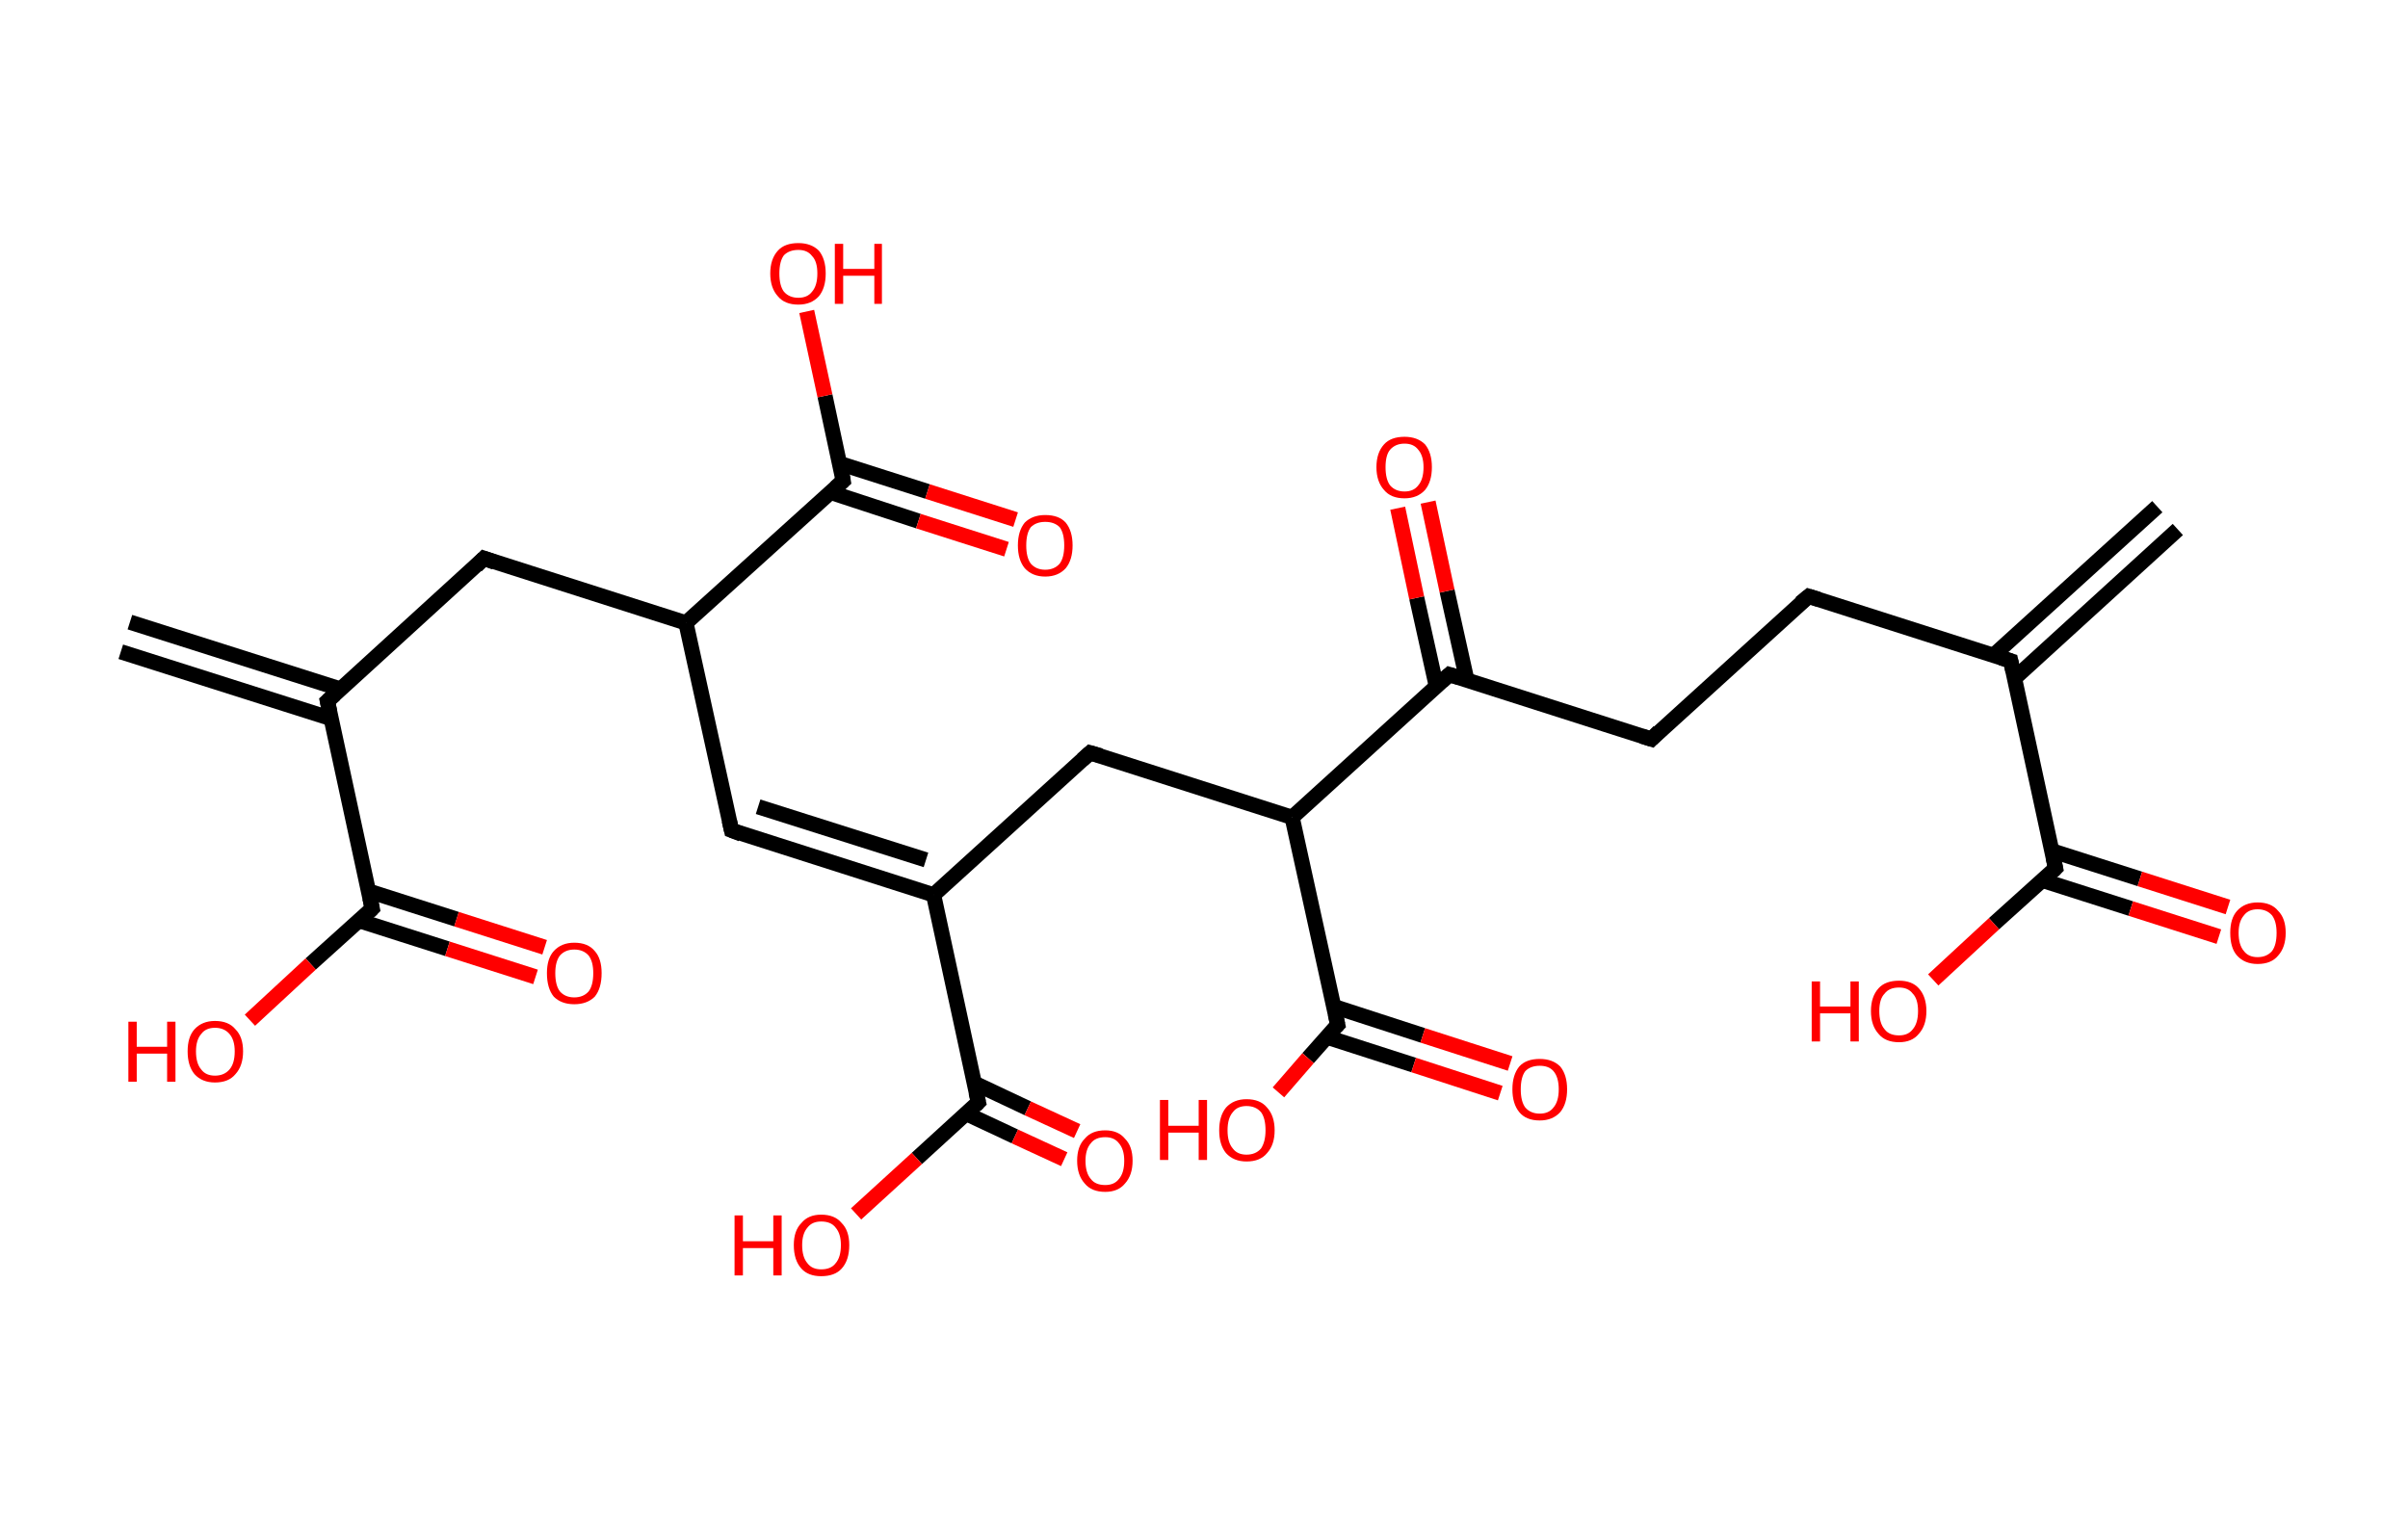 <?xml version='1.0' encoding='ASCII' standalone='yes'?>
<svg xmlns="http://www.w3.org/2000/svg" xmlns:rdkit="http://www.rdkit.org/xml" xmlns:xlink="http://www.w3.org/1999/xlink" version="1.1" baseProfile="full" xml:space="preserve" width="317px" height="200px" viewBox="0 0 317 200">
<!-- END OF HEADER -->
<rect style="opacity:1.0;fill:#FFFFFF;stroke:none" width="317.0" height="200.0" x="0.0" y="0.0"> </rect>
<path class="bond-0 atom-0 atom-1" d="M 286.7,69.7 L 265.2,89.3" style="fill:none;fill-rule:evenodd;stroke:#000000;stroke-width:2.0px;stroke-linecap:butt;stroke-linejoin:miter;stroke-opacity:1"/>
<path class="bond-0 atom-0 atom-1" d="M 284.0,66.7 L 262.4,86.3" style="fill:none;fill-rule:evenodd;stroke:#000000;stroke-width:2.0px;stroke-linecap:butt;stroke-linejoin:miter;stroke-opacity:1"/>
<path class="bond-1 atom-1 atom-2" d="M 264.7,87.0 L 238.1,78.5" style="fill:none;fill-rule:evenodd;stroke:#000000;stroke-width:2.0px;stroke-linecap:butt;stroke-linejoin:miter;stroke-opacity:1"/>
<path class="bond-2 atom-2 atom-3" d="M 238.1,78.5 L 217.4,97.3" style="fill:none;fill-rule:evenodd;stroke:#000000;stroke-width:2.0px;stroke-linecap:butt;stroke-linejoin:miter;stroke-opacity:1"/>
<path class="bond-3 atom-3 atom-4" d="M 217.4,97.3 L 190.8,88.8" style="fill:none;fill-rule:evenodd;stroke:#000000;stroke-width:2.0px;stroke-linecap:butt;stroke-linejoin:miter;stroke-opacity:1"/>
<path class="bond-4 atom-4 atom-5" d="M 193.1,89.5 L 190.5,77.8" style="fill:none;fill-rule:evenodd;stroke:#000000;stroke-width:2.0px;stroke-linecap:butt;stroke-linejoin:miter;stroke-opacity:1"/>
<path class="bond-4 atom-4 atom-5" d="M 190.5,77.8 L 188.0,66.1" style="fill:none;fill-rule:evenodd;stroke:#FF0000;stroke-width:2.0px;stroke-linecap:butt;stroke-linejoin:miter;stroke-opacity:1"/>
<path class="bond-4 atom-4 atom-5" d="M 189.1,90.4 L 186.5,78.7" style="fill:none;fill-rule:evenodd;stroke:#000000;stroke-width:2.0px;stroke-linecap:butt;stroke-linejoin:miter;stroke-opacity:1"/>
<path class="bond-4 atom-4 atom-5" d="M 186.5,78.7 L 184.0,66.9" style="fill:none;fill-rule:evenodd;stroke:#FF0000;stroke-width:2.0px;stroke-linecap:butt;stroke-linejoin:miter;stroke-opacity:1"/>
<path class="bond-5 atom-4 atom-6" d="M 190.8,88.8 L 170.1,107.6" style="fill:none;fill-rule:evenodd;stroke:#000000;stroke-width:2.0px;stroke-linecap:butt;stroke-linejoin:miter;stroke-opacity:1"/>
<path class="bond-6 atom-6 atom-7" d="M 170.1,107.6 L 143.5,99.1" style="fill:none;fill-rule:evenodd;stroke:#000000;stroke-width:2.0px;stroke-linecap:butt;stroke-linejoin:miter;stroke-opacity:1"/>
<path class="bond-7 atom-7 atom-8" d="M 143.5,99.1 L 122.9,117.8" style="fill:none;fill-rule:evenodd;stroke:#000000;stroke-width:2.0px;stroke-linecap:butt;stroke-linejoin:miter;stroke-opacity:1"/>
<path class="bond-8 atom-8 atom-9" d="M 122.9,117.8 L 96.3,109.3" style="fill:none;fill-rule:evenodd;stroke:#000000;stroke-width:2.0px;stroke-linecap:butt;stroke-linejoin:miter;stroke-opacity:1"/>
<path class="bond-8 atom-8 atom-9" d="M 121.9,113.2 L 99.8,106.2" style="fill:none;fill-rule:evenodd;stroke:#000000;stroke-width:2.0px;stroke-linecap:butt;stroke-linejoin:miter;stroke-opacity:1"/>
<path class="bond-9 atom-9 atom-10" d="M 96.3,109.3 L 90.3,82.0" style="fill:none;fill-rule:evenodd;stroke:#000000;stroke-width:2.0px;stroke-linecap:butt;stroke-linejoin:miter;stroke-opacity:1"/>
<path class="bond-10 atom-10 atom-11" d="M 90.3,82.0 L 63.7,73.5" style="fill:none;fill-rule:evenodd;stroke:#000000;stroke-width:2.0px;stroke-linecap:butt;stroke-linejoin:miter;stroke-opacity:1"/>
<path class="bond-11 atom-11 atom-12" d="M 63.7,73.5 L 43.1,92.3" style="fill:none;fill-rule:evenodd;stroke:#000000;stroke-width:2.0px;stroke-linecap:butt;stroke-linejoin:miter;stroke-opacity:1"/>
<path class="bond-12 atom-12 atom-13" d="M 44.8,90.7 L 17.1,81.9" style="fill:none;fill-rule:evenodd;stroke:#000000;stroke-width:2.0px;stroke-linecap:butt;stroke-linejoin:miter;stroke-opacity:1"/>
<path class="bond-12 atom-12 atom-13" d="M 43.6,94.6 L 15.9,85.8" style="fill:none;fill-rule:evenodd;stroke:#000000;stroke-width:2.0px;stroke-linecap:butt;stroke-linejoin:miter;stroke-opacity:1"/>
<path class="bond-13 atom-12 atom-14" d="M 43.1,92.3 L 49.0,119.6" style="fill:none;fill-rule:evenodd;stroke:#000000;stroke-width:2.0px;stroke-linecap:butt;stroke-linejoin:miter;stroke-opacity:1"/>
<path class="bond-14 atom-14 atom-15" d="M 47.3,121.2 L 58.9,124.9" style="fill:none;fill-rule:evenodd;stroke:#000000;stroke-width:2.0px;stroke-linecap:butt;stroke-linejoin:miter;stroke-opacity:1"/>
<path class="bond-14 atom-14 atom-15" d="M 58.9,124.9 L 70.5,128.6" style="fill:none;fill-rule:evenodd;stroke:#FF0000;stroke-width:2.0px;stroke-linecap:butt;stroke-linejoin:miter;stroke-opacity:1"/>
<path class="bond-14 atom-14 atom-15" d="M 48.5,117.3 L 60.1,121.0" style="fill:none;fill-rule:evenodd;stroke:#000000;stroke-width:2.0px;stroke-linecap:butt;stroke-linejoin:miter;stroke-opacity:1"/>
<path class="bond-14 atom-14 atom-15" d="M 60.1,121.0 L 71.7,124.7" style="fill:none;fill-rule:evenodd;stroke:#FF0000;stroke-width:2.0px;stroke-linecap:butt;stroke-linejoin:miter;stroke-opacity:1"/>
<path class="bond-15 atom-14 atom-16" d="M 49.0,119.6 L 40.9,126.9" style="fill:none;fill-rule:evenodd;stroke:#000000;stroke-width:2.0px;stroke-linecap:butt;stroke-linejoin:miter;stroke-opacity:1"/>
<path class="bond-15 atom-14 atom-16" d="M 40.9,126.9 L 32.9,134.3" style="fill:none;fill-rule:evenodd;stroke:#FF0000;stroke-width:2.0px;stroke-linecap:butt;stroke-linejoin:miter;stroke-opacity:1"/>
<path class="bond-16 atom-10 atom-17" d="M 90.3,82.0 L 111.0,63.3" style="fill:none;fill-rule:evenodd;stroke:#000000;stroke-width:2.0px;stroke-linecap:butt;stroke-linejoin:miter;stroke-opacity:1"/>
<path class="bond-17 atom-17 atom-18" d="M 109.3,64.8 L 120.9,68.6" style="fill:none;fill-rule:evenodd;stroke:#000000;stroke-width:2.0px;stroke-linecap:butt;stroke-linejoin:miter;stroke-opacity:1"/>
<path class="bond-17 atom-17 atom-18" d="M 120.9,68.6 L 132.5,72.3" style="fill:none;fill-rule:evenodd;stroke:#FF0000;stroke-width:2.0px;stroke-linecap:butt;stroke-linejoin:miter;stroke-opacity:1"/>
<path class="bond-17 atom-17 atom-18" d="M 110.5,61.0 L 122.1,64.7" style="fill:none;fill-rule:evenodd;stroke:#000000;stroke-width:2.0px;stroke-linecap:butt;stroke-linejoin:miter;stroke-opacity:1"/>
<path class="bond-17 atom-17 atom-18" d="M 122.1,64.7 L 133.7,68.4" style="fill:none;fill-rule:evenodd;stroke:#FF0000;stroke-width:2.0px;stroke-linecap:butt;stroke-linejoin:miter;stroke-opacity:1"/>
<path class="bond-18 atom-17 atom-19" d="M 111.0,63.3 L 108.6,52.1" style="fill:none;fill-rule:evenodd;stroke:#000000;stroke-width:2.0px;stroke-linecap:butt;stroke-linejoin:miter;stroke-opacity:1"/>
<path class="bond-18 atom-17 atom-19" d="M 108.6,52.1 L 106.2,41.0" style="fill:none;fill-rule:evenodd;stroke:#FF0000;stroke-width:2.0px;stroke-linecap:butt;stroke-linejoin:miter;stroke-opacity:1"/>
<path class="bond-19 atom-8 atom-20" d="M 122.9,117.8 L 128.8,145.1" style="fill:none;fill-rule:evenodd;stroke:#000000;stroke-width:2.0px;stroke-linecap:butt;stroke-linejoin:miter;stroke-opacity:1"/>
<path class="bond-20 atom-20 atom-21" d="M 127.2,146.6 L 133.6,149.6" style="fill:none;fill-rule:evenodd;stroke:#000000;stroke-width:2.0px;stroke-linecap:butt;stroke-linejoin:miter;stroke-opacity:1"/>
<path class="bond-20 atom-20 atom-21" d="M 133.6,149.6 L 140.1,152.6" style="fill:none;fill-rule:evenodd;stroke:#FF0000;stroke-width:2.0px;stroke-linecap:butt;stroke-linejoin:miter;stroke-opacity:1"/>
<path class="bond-20 atom-20 atom-21" d="M 128.3,142.6 L 135.3,145.9" style="fill:none;fill-rule:evenodd;stroke:#000000;stroke-width:2.0px;stroke-linecap:butt;stroke-linejoin:miter;stroke-opacity:1"/>
<path class="bond-20 atom-20 atom-21" d="M 135.3,145.9 L 141.8,148.9" style="fill:none;fill-rule:evenodd;stroke:#FF0000;stroke-width:2.0px;stroke-linecap:butt;stroke-linejoin:miter;stroke-opacity:1"/>
<path class="bond-21 atom-20 atom-22" d="M 128.8,145.1 L 120.7,152.5" style="fill:none;fill-rule:evenodd;stroke:#000000;stroke-width:2.0px;stroke-linecap:butt;stroke-linejoin:miter;stroke-opacity:1"/>
<path class="bond-21 atom-20 atom-22" d="M 120.7,152.5 L 112.7,159.8" style="fill:none;fill-rule:evenodd;stroke:#FF0000;stroke-width:2.0px;stroke-linecap:butt;stroke-linejoin:miter;stroke-opacity:1"/>
<path class="bond-22 atom-6 atom-23" d="M 170.1,107.6 L 176.1,134.9" style="fill:none;fill-rule:evenodd;stroke:#000000;stroke-width:2.0px;stroke-linecap:butt;stroke-linejoin:miter;stroke-opacity:1"/>
<path class="bond-23 atom-23 atom-24" d="M 174.6,136.5 L 186.1,140.2" style="fill:none;fill-rule:evenodd;stroke:#000000;stroke-width:2.0px;stroke-linecap:butt;stroke-linejoin:miter;stroke-opacity:1"/>
<path class="bond-23 atom-23 atom-24" d="M 186.1,140.2 L 197.5,143.9" style="fill:none;fill-rule:evenodd;stroke:#FF0000;stroke-width:2.0px;stroke-linecap:butt;stroke-linejoin:miter;stroke-opacity:1"/>
<path class="bond-23 atom-23 atom-24" d="M 175.6,132.5 L 187.3,136.3" style="fill:none;fill-rule:evenodd;stroke:#000000;stroke-width:2.0px;stroke-linecap:butt;stroke-linejoin:miter;stroke-opacity:1"/>
<path class="bond-23 atom-23 atom-24" d="M 187.3,136.3 L 198.8,140.0" style="fill:none;fill-rule:evenodd;stroke:#FF0000;stroke-width:2.0px;stroke-linecap:butt;stroke-linejoin:miter;stroke-opacity:1"/>
<path class="bond-24 atom-23 atom-25" d="M 176.1,134.9 L 172.2,139.3" style="fill:none;fill-rule:evenodd;stroke:#000000;stroke-width:2.0px;stroke-linecap:butt;stroke-linejoin:miter;stroke-opacity:1"/>
<path class="bond-24 atom-23 atom-25" d="M 172.2,139.3 L 168.3,143.8" style="fill:none;fill-rule:evenodd;stroke:#FF0000;stroke-width:2.0px;stroke-linecap:butt;stroke-linejoin:miter;stroke-opacity:1"/>
<path class="bond-25 atom-1 atom-26" d="M 264.7,87.0 L 270.6,114.3" style="fill:none;fill-rule:evenodd;stroke:#000000;stroke-width:2.0px;stroke-linecap:butt;stroke-linejoin:miter;stroke-opacity:1"/>
<path class="bond-26 atom-26 atom-27" d="M 268.9,115.9 L 280.5,119.6" style="fill:none;fill-rule:evenodd;stroke:#000000;stroke-width:2.0px;stroke-linecap:butt;stroke-linejoin:miter;stroke-opacity:1"/>
<path class="bond-26 atom-26 atom-27" d="M 280.5,119.6 L 292.1,123.3" style="fill:none;fill-rule:evenodd;stroke:#FF0000;stroke-width:2.0px;stroke-linecap:butt;stroke-linejoin:miter;stroke-opacity:1"/>
<path class="bond-26 atom-26 atom-27" d="M 270.1,112.0 L 281.7,115.7" style="fill:none;fill-rule:evenodd;stroke:#000000;stroke-width:2.0px;stroke-linecap:butt;stroke-linejoin:miter;stroke-opacity:1"/>
<path class="bond-26 atom-26 atom-27" d="M 281.7,115.7 L 293.3,119.4" style="fill:none;fill-rule:evenodd;stroke:#FF0000;stroke-width:2.0px;stroke-linecap:butt;stroke-linejoin:miter;stroke-opacity:1"/>
<path class="bond-27 atom-26 atom-28" d="M 270.6,114.3 L 262.5,121.6" style="fill:none;fill-rule:evenodd;stroke:#000000;stroke-width:2.0px;stroke-linecap:butt;stroke-linejoin:miter;stroke-opacity:1"/>
<path class="bond-27 atom-26 atom-28" d="M 262.5,121.6 L 254.5,129.0" style="fill:none;fill-rule:evenodd;stroke:#FF0000;stroke-width:2.0px;stroke-linecap:butt;stroke-linejoin:miter;stroke-opacity:1"/>
<path d="M 263.4,86.6 L 264.7,87.0 L 265.0,88.4" style="fill:none;stroke:#000000;stroke-width:2.0px;stroke-linecap:butt;stroke-linejoin:miter;stroke-opacity:1;"/>
<path d="M 239.4,78.9 L 238.1,78.5 L 237.0,79.4" style="fill:none;stroke:#000000;stroke-width:2.0px;stroke-linecap:butt;stroke-linejoin:miter;stroke-opacity:1;"/>
<path d="M 218.4,96.3 L 217.4,97.3 L 216.1,96.9" style="fill:none;stroke:#000000;stroke-width:2.0px;stroke-linecap:butt;stroke-linejoin:miter;stroke-opacity:1;"/>
<path d="M 192.1,89.2 L 190.8,88.8 L 189.8,89.7" style="fill:none;stroke:#000000;stroke-width:2.0px;stroke-linecap:butt;stroke-linejoin:miter;stroke-opacity:1;"/>
<path d="M 144.9,99.5 L 143.5,99.1 L 142.5,100.0" style="fill:none;stroke:#000000;stroke-width:2.0px;stroke-linecap:butt;stroke-linejoin:miter;stroke-opacity:1;"/>
<path d="M 97.6,109.8 L 96.3,109.3 L 96.0,108.0" style="fill:none;stroke:#000000;stroke-width:2.0px;stroke-linecap:butt;stroke-linejoin:miter;stroke-opacity:1;"/>
<path d="M 65.1,74.0 L 63.7,73.5 L 62.7,74.5" style="fill:none;stroke:#000000;stroke-width:2.0px;stroke-linecap:butt;stroke-linejoin:miter;stroke-opacity:1;"/>
<path d="M 44.1,91.4 L 43.1,92.3 L 43.4,93.7" style="fill:none;stroke:#000000;stroke-width:2.0px;stroke-linecap:butt;stroke-linejoin:miter;stroke-opacity:1;"/>
<path d="M 48.7,118.2 L 49.0,119.6 L 48.6,120.0" style="fill:none;stroke:#000000;stroke-width:2.0px;stroke-linecap:butt;stroke-linejoin:miter;stroke-opacity:1;"/>
<path d="M 110.0,64.2 L 111.0,63.3 L 110.9,62.7" style="fill:none;stroke:#000000;stroke-width:2.0px;stroke-linecap:butt;stroke-linejoin:miter;stroke-opacity:1;"/>
<path d="M 128.5,143.8 L 128.8,145.1 L 128.4,145.5" style="fill:none;stroke:#000000;stroke-width:2.0px;stroke-linecap:butt;stroke-linejoin:miter;stroke-opacity:1;"/>
<path d="M 175.8,133.5 L 176.1,134.9 L 175.9,135.1" style="fill:none;stroke:#000000;stroke-width:2.0px;stroke-linecap:butt;stroke-linejoin:miter;stroke-opacity:1;"/>
<path d="M 270.3,112.9 L 270.6,114.3 L 270.2,114.7" style="fill:none;stroke:#000000;stroke-width:2.0px;stroke-linecap:butt;stroke-linejoin:miter;stroke-opacity:1;"/>
<path class="atom-5" d="M 181.2 61.5 Q 181.2 59.6, 182.2 58.5 Q 183.1 57.5, 184.9 57.5 Q 186.6 57.5, 187.6 58.5 Q 188.5 59.6, 188.5 61.5 Q 188.5 63.4, 187.6 64.5 Q 186.6 65.6, 184.9 65.6 Q 183.1 65.6, 182.2 64.5 Q 181.2 63.4, 181.2 61.5 M 184.9 64.7 Q 186.1 64.7, 186.7 63.9 Q 187.4 63.1, 187.4 61.5 Q 187.4 60.0, 186.7 59.2 Q 186.1 58.4, 184.9 58.4 Q 183.7 58.4, 183.0 59.2 Q 182.4 59.9, 182.4 61.5 Q 182.4 63.1, 183.0 63.9 Q 183.7 64.7, 184.9 64.7 " fill="#FF0000"/>
<path class="atom-15" d="M 72.0 128.1 Q 72.0 126.2, 72.9 125.2 Q 73.9 124.1, 75.6 124.1 Q 77.4 124.1, 78.3 125.2 Q 79.2 126.2, 79.2 128.1 Q 79.2 130.1, 78.3 131.2 Q 77.3 132.2, 75.6 132.2 Q 73.9 132.2, 72.9 131.2 Q 72.0 130.1, 72.0 128.1 M 75.6 131.3 Q 76.8 131.3, 77.5 130.5 Q 78.1 129.7, 78.1 128.1 Q 78.1 126.6, 77.5 125.8 Q 76.8 125.0, 75.6 125.0 Q 74.4 125.0, 73.7 125.8 Q 73.1 126.6, 73.1 128.1 Q 73.1 129.7, 73.7 130.5 Q 74.4 131.3, 75.6 131.3 " fill="#FF0000"/>
<path class="atom-16" d="M 16.9 134.5 L 18.0 134.5 L 18.0 137.8 L 22.0 137.8 L 22.0 134.5 L 23.1 134.5 L 23.1 142.4 L 22.0 142.4 L 22.0 138.7 L 18.0 138.7 L 18.0 142.4 L 16.9 142.4 L 16.9 134.5 " fill="#FF0000"/>
<path class="atom-16" d="M 24.7 138.4 Q 24.7 136.5, 25.6 135.5 Q 26.6 134.4, 28.3 134.4 Q 30.1 134.4, 31.0 135.5 Q 32.0 136.5, 32.0 138.4 Q 32.0 140.3, 31.0 141.4 Q 30.1 142.5, 28.3 142.5 Q 26.6 142.5, 25.6 141.4 Q 24.7 140.3, 24.7 138.4 M 28.3 141.6 Q 29.5 141.6, 30.2 140.8 Q 30.9 140.0, 30.9 138.4 Q 30.9 136.9, 30.2 136.1 Q 29.5 135.3, 28.3 135.3 Q 27.1 135.3, 26.5 136.1 Q 25.8 136.9, 25.8 138.4 Q 25.8 140.0, 26.5 140.8 Q 27.1 141.6, 28.3 141.6 " fill="#FF0000"/>
<path class="atom-18" d="M 134.0 71.8 Q 134.0 69.9, 134.9 68.8 Q 135.9 67.8, 137.6 67.8 Q 139.4 67.8, 140.3 68.8 Q 141.2 69.9, 141.2 71.8 Q 141.2 73.7, 140.3 74.8 Q 139.3 75.9, 137.6 75.9 Q 135.9 75.9, 134.9 74.8 Q 134.0 73.7, 134.0 71.8 M 137.6 75.0 Q 138.8 75.0, 139.5 74.2 Q 140.1 73.4, 140.1 71.8 Q 140.1 70.2, 139.5 69.4 Q 138.8 68.7, 137.6 68.7 Q 136.4 68.7, 135.7 69.4 Q 135.1 70.2, 135.1 71.8 Q 135.1 73.4, 135.7 74.2 Q 136.4 75.0, 137.6 75.0 " fill="#FF0000"/>
<path class="atom-19" d="M 101.4 36.0 Q 101.4 34.1, 102.4 33.0 Q 103.3 32.0, 105.1 32.0 Q 106.8 32.0, 107.8 33.0 Q 108.7 34.1, 108.7 36.0 Q 108.7 37.9, 107.8 39.0 Q 106.8 40.1, 105.1 40.1 Q 103.3 40.1, 102.4 39.0 Q 101.4 37.9, 101.4 36.0 M 105.1 39.2 Q 106.3 39.2, 106.9 38.4 Q 107.6 37.6, 107.6 36.0 Q 107.6 34.4, 106.9 33.7 Q 106.3 32.9, 105.1 32.9 Q 103.9 32.9, 103.2 33.6 Q 102.6 34.4, 102.6 36.0 Q 102.6 37.6, 103.2 38.4 Q 103.9 39.2, 105.1 39.2 " fill="#FF0000"/>
<path class="atom-19" d="M 109.9 32.1 L 111.0 32.1 L 111.0 35.4 L 115.1 35.4 L 115.1 32.1 L 116.1 32.1 L 116.1 40.0 L 115.1 40.0 L 115.1 36.3 L 111.0 36.3 L 111.0 40.0 L 109.9 40.0 L 109.9 32.1 " fill="#FF0000"/>
<path class="atom-21" d="M 141.8 152.8 Q 141.8 150.9, 142.8 149.9 Q 143.7 148.8, 145.5 148.8 Q 147.2 148.8, 148.1 149.9 Q 149.1 150.9, 149.1 152.8 Q 149.1 154.7, 148.1 155.8 Q 147.2 156.9, 145.5 156.9 Q 143.7 156.9, 142.8 155.8 Q 141.8 154.7, 141.8 152.8 M 145.5 156.0 Q 146.7 156.0, 147.3 155.2 Q 148.0 154.4, 148.0 152.8 Q 148.0 151.3, 147.3 150.5 Q 146.7 149.7, 145.5 149.7 Q 144.2 149.7, 143.6 150.5 Q 142.9 151.3, 142.9 152.8 Q 142.9 154.4, 143.6 155.2 Q 144.2 156.0, 145.5 156.0 " fill="#FF0000"/>
<path class="atom-22" d="M 96.7 160.0 L 97.8 160.0 L 97.8 163.4 L 101.8 163.4 L 101.8 160.0 L 102.9 160.0 L 102.9 167.9 L 101.8 167.9 L 101.8 164.3 L 97.8 164.3 L 97.8 167.9 L 96.7 167.9 L 96.7 160.0 " fill="#FF0000"/>
<path class="atom-22" d="M 104.5 163.9 Q 104.5 162.0, 105.5 161.0 Q 106.4 159.9, 108.1 159.9 Q 109.9 159.9, 110.8 161.0 Q 111.8 162.0, 111.8 163.9 Q 111.8 165.9, 110.8 167.0 Q 109.9 168.0, 108.1 168.0 Q 106.4 168.0, 105.5 167.0 Q 104.5 165.9, 104.5 163.9 M 108.1 167.1 Q 109.4 167.1, 110.0 166.3 Q 110.7 165.5, 110.7 163.9 Q 110.7 162.4, 110.0 161.6 Q 109.4 160.8, 108.1 160.8 Q 106.9 160.8, 106.3 161.6 Q 105.6 162.4, 105.6 163.9 Q 105.6 165.5, 106.3 166.3 Q 106.9 167.1, 108.1 167.1 " fill="#FF0000"/>
<path class="atom-24" d="M 199.1 143.4 Q 199.1 141.5, 200.0 140.4 Q 200.9 139.4, 202.7 139.4 Q 204.4 139.4, 205.4 140.4 Q 206.3 141.5, 206.3 143.4 Q 206.3 145.3, 205.4 146.4 Q 204.4 147.5, 202.7 147.5 Q 200.9 147.5, 200.0 146.4 Q 199.1 145.3, 199.1 143.4 M 202.7 146.6 Q 203.9 146.6, 204.5 145.8 Q 205.2 145.0, 205.2 143.4 Q 205.2 141.8, 204.5 141.0 Q 203.9 140.3, 202.7 140.3 Q 201.5 140.3, 200.8 141.0 Q 200.2 141.8, 200.2 143.4 Q 200.2 145.0, 200.8 145.8 Q 201.5 146.6, 202.7 146.6 " fill="#FF0000"/>
<path class="atom-25" d="M 152.7 144.8 L 153.8 144.8 L 153.8 148.2 L 157.8 148.2 L 157.8 144.8 L 158.9 144.8 L 158.9 152.7 L 157.8 152.7 L 157.8 149.1 L 153.8 149.1 L 153.8 152.7 L 152.7 152.7 L 152.7 144.8 " fill="#FF0000"/>
<path class="atom-25" d="M 160.5 148.8 Q 160.5 146.9, 161.4 145.8 Q 162.4 144.7, 164.1 144.7 Q 165.9 144.7, 166.8 145.8 Q 167.8 146.9, 167.8 148.8 Q 167.8 150.7, 166.8 151.8 Q 165.9 152.9, 164.1 152.9 Q 162.4 152.9, 161.4 151.8 Q 160.5 150.7, 160.5 148.8 M 164.1 152.0 Q 165.3 152.0, 166.0 151.2 Q 166.6 150.3, 166.6 148.8 Q 166.6 147.2, 166.0 146.4 Q 165.3 145.6, 164.1 145.6 Q 162.9 145.6, 162.3 146.4 Q 161.6 147.2, 161.6 148.8 Q 161.6 150.4, 162.3 151.2 Q 162.9 152.0, 164.1 152.0 " fill="#FF0000"/>
<path class="atom-27" d="M 293.6 122.8 Q 293.6 120.9, 294.5 119.9 Q 295.5 118.8, 297.2 118.8 Q 299.0 118.8, 299.9 119.9 Q 300.9 120.9, 300.9 122.8 Q 300.9 124.7, 299.9 125.8 Q 299.0 126.9, 297.2 126.9 Q 295.5 126.9, 294.5 125.8 Q 293.6 124.8, 293.6 122.8 M 297.2 126.0 Q 298.4 126.0, 299.1 125.2 Q 299.7 124.4, 299.7 122.8 Q 299.7 121.3, 299.1 120.5 Q 298.4 119.7, 297.2 119.7 Q 296.0 119.7, 295.4 120.5 Q 294.7 121.3, 294.7 122.8 Q 294.7 124.4, 295.4 125.2 Q 296.0 126.0, 297.2 126.0 " fill="#FF0000"/>
<path class="atom-28" d="M 238.5 129.2 L 239.6 129.2 L 239.6 132.5 L 243.6 132.5 L 243.6 129.2 L 244.7 129.2 L 244.7 137.1 L 243.6 137.1 L 243.6 133.4 L 239.6 133.4 L 239.6 137.1 L 238.5 137.1 L 238.5 129.2 " fill="#FF0000"/>
<path class="atom-28" d="M 246.3 133.1 Q 246.3 131.2, 247.3 130.1 Q 248.2 129.1, 250.0 129.1 Q 251.7 129.1, 252.6 130.1 Q 253.6 131.2, 253.6 133.1 Q 253.6 135.0, 252.6 136.1 Q 251.7 137.2, 250.0 137.2 Q 248.2 137.2, 247.3 136.1 Q 246.3 135.0, 246.3 133.1 M 250.0 136.3 Q 251.2 136.3, 251.8 135.5 Q 252.5 134.7, 252.5 133.1 Q 252.5 131.5, 251.8 130.8 Q 251.2 130.0, 250.0 130.0 Q 248.7 130.0, 248.1 130.8 Q 247.4 131.5, 247.4 133.1 Q 247.4 134.7, 248.1 135.5 Q 248.7 136.3, 250.0 136.3 " fill="#FF0000"/>
</svg>
